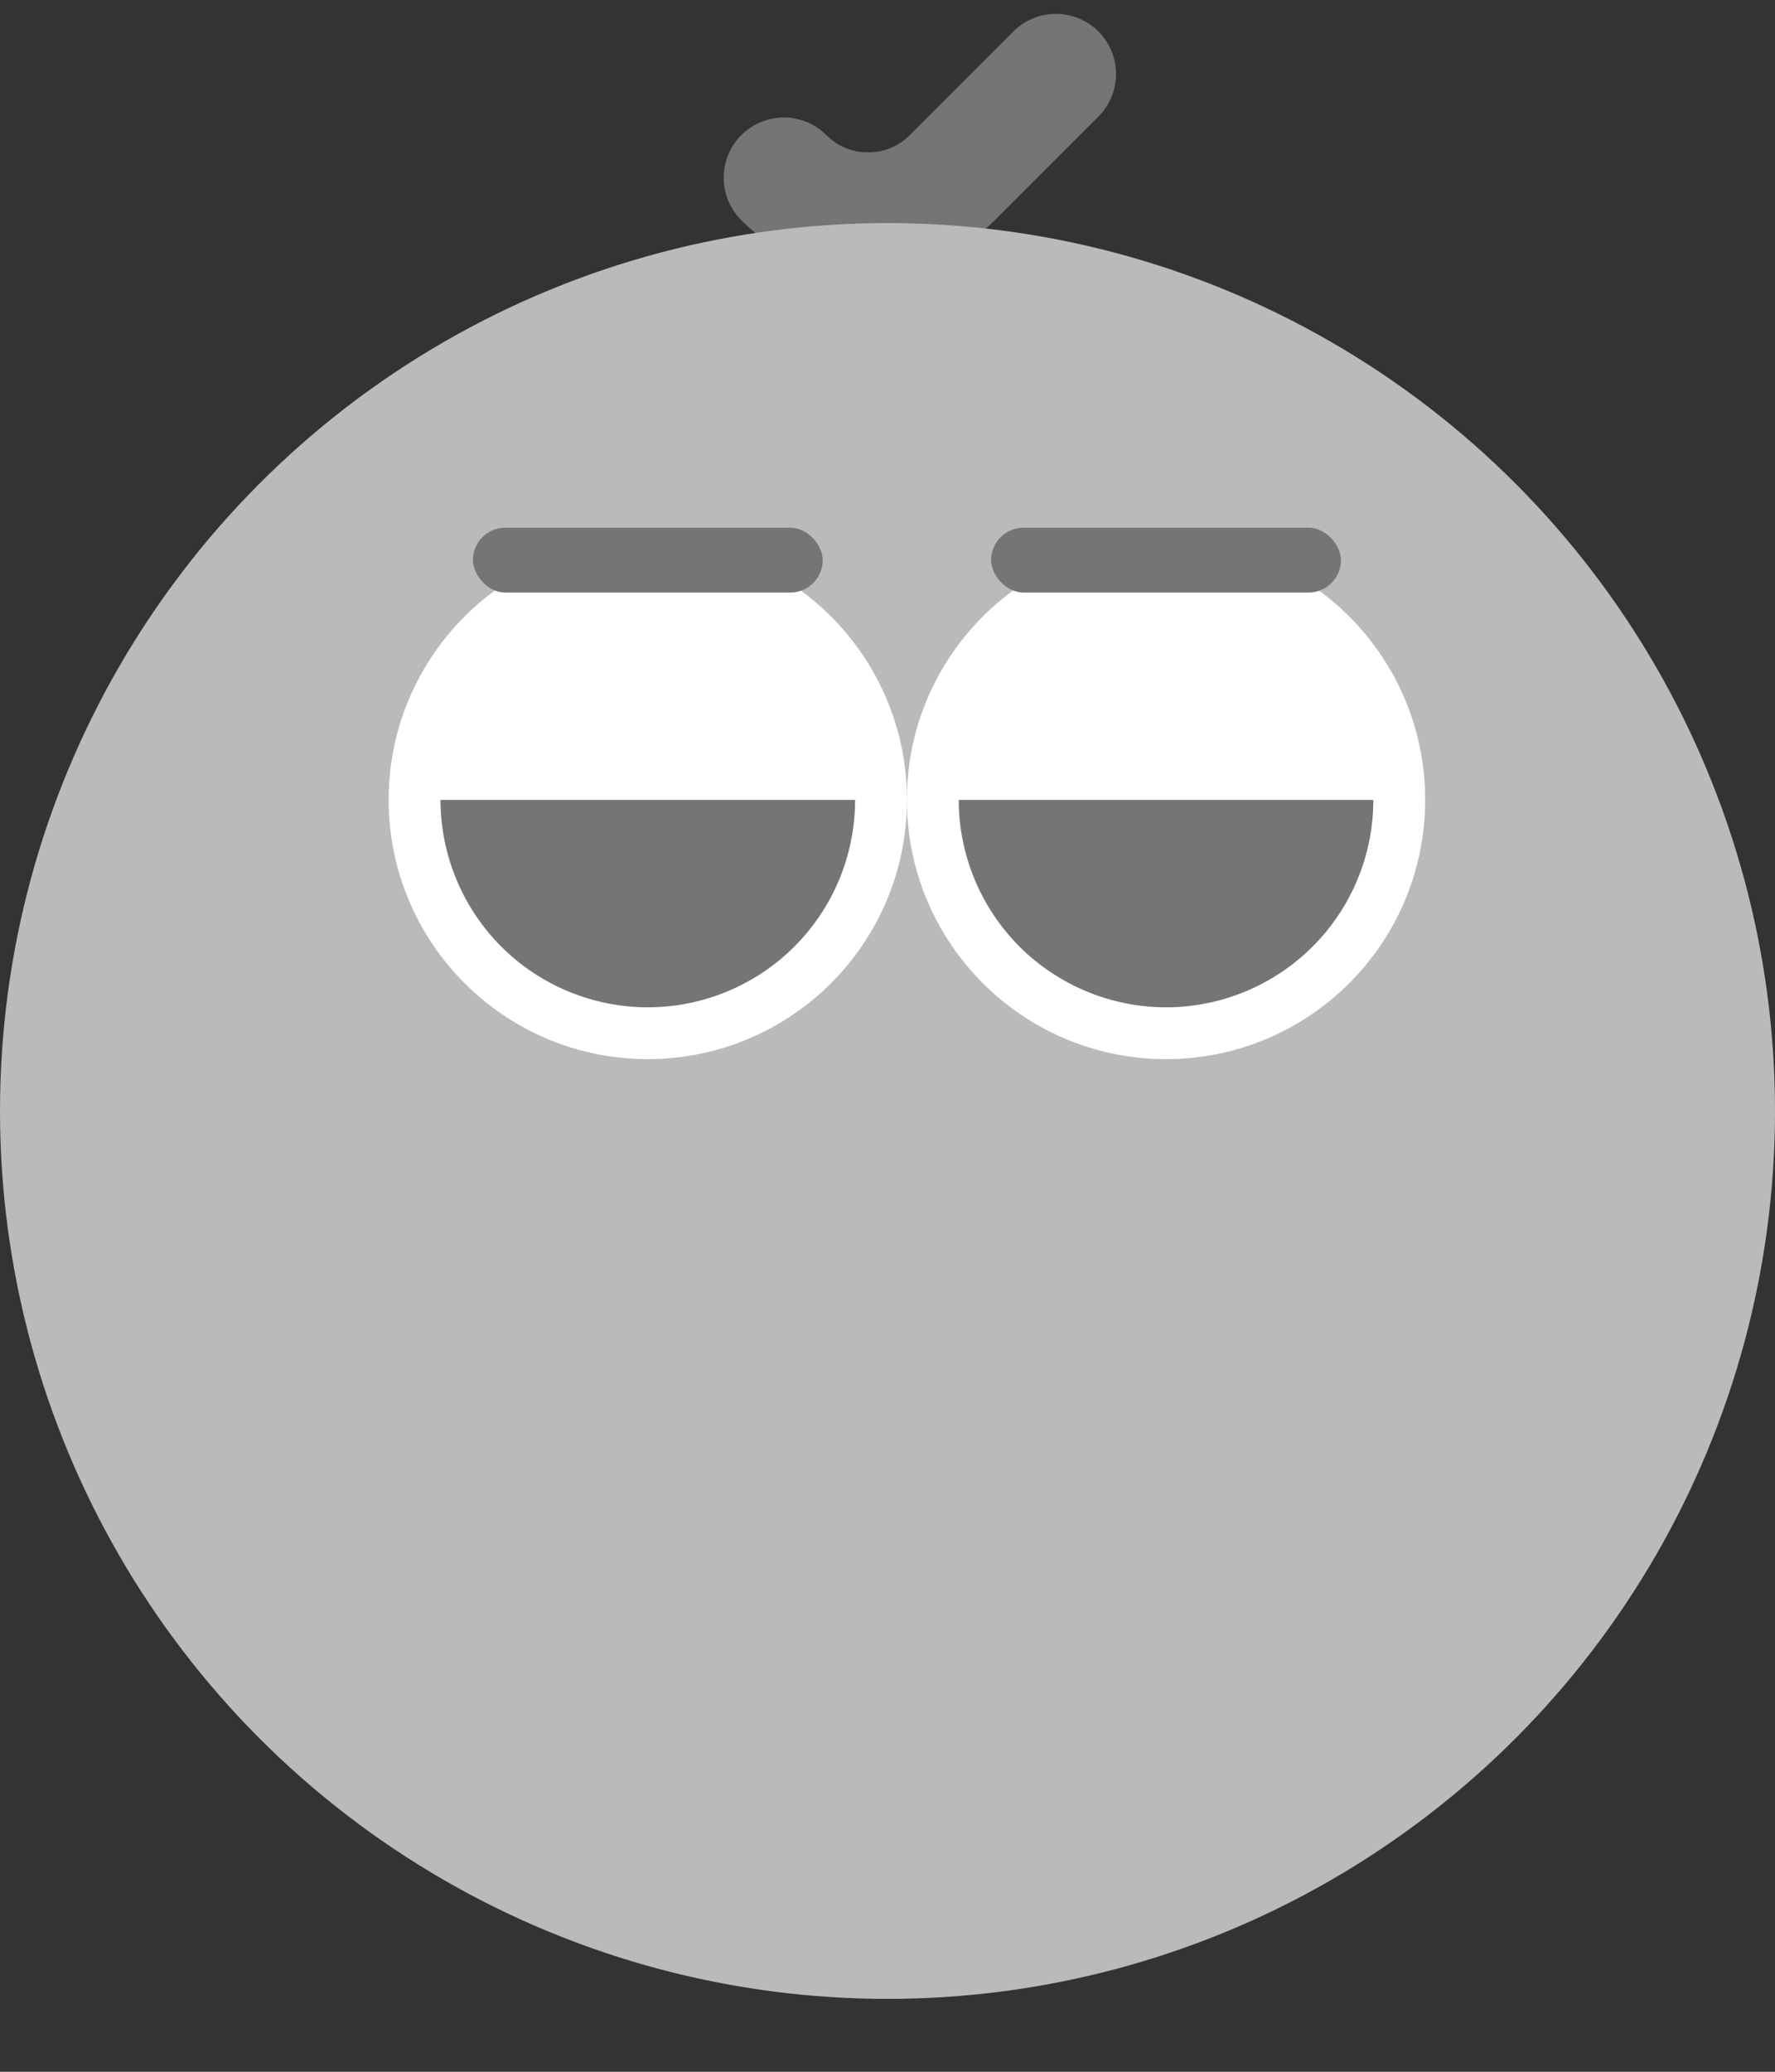 <svg width="24" height="28" viewBox="0 0 24 28" fill="none" xmlns="http://www.w3.org/2000/svg">
<rect x="0" y="0" width="24" height="28" fill="#333333" stroke="none"/>
<path d="M10.598 2.401V2.401C11.227 3.03 12.247 3.03 12.876 2.401L14.277 1" stroke="#757575" stroke-width="1.626" stroke-linecap="round"/>
<circle cx="12" cy="15.015" r="12" fill="#BABABA"/>
<circle cx="8.759" cy="10.81" r="3.504" fill="white"/>
<path d="M11.562 10.811C11.562 11.179 11.489 11.543 11.349 11.883C11.208 12.223 11.001 12.532 10.741 12.793C10.481 13.053 10.172 13.259 9.832 13.4C9.492 13.541 9.127 13.614 8.759 13.614C8.391 13.614 8.027 13.541 7.686 13.4C7.346 13.259 7.037 13.053 6.777 12.793C6.517 12.532 6.31 12.223 6.17 11.883C6.029 11.543 5.956 11.179 5.956 10.811L8.759 10.811H11.562Z" fill="#757575"/>
<rect x="6.394" y="7.132" width="4.73" height="0.876" rx="0.438" fill="#757575"/>
<circle cx="15.766" cy="10.81" r="3.504" fill="white"/>
<path d="M18.569 10.811C18.569 11.179 18.497 11.543 18.356 11.883C18.215 12.223 18.009 12.532 17.748 12.793C17.488 13.053 17.179 13.259 16.839 13.4C16.499 13.541 16.134 13.614 15.766 13.614C15.398 13.614 15.034 13.541 14.694 13.4C14.354 13.259 14.045 13.053 13.784 12.793C13.524 12.532 13.318 12.223 13.177 11.883C13.036 11.543 12.963 11.179 12.963 10.811L15.766 10.811H18.569Z" fill="#757575"/>
<rect x="13.401" y="7.132" width="4.73" height="0.876" rx="0.438" fill="#757575"/>
</svg>
